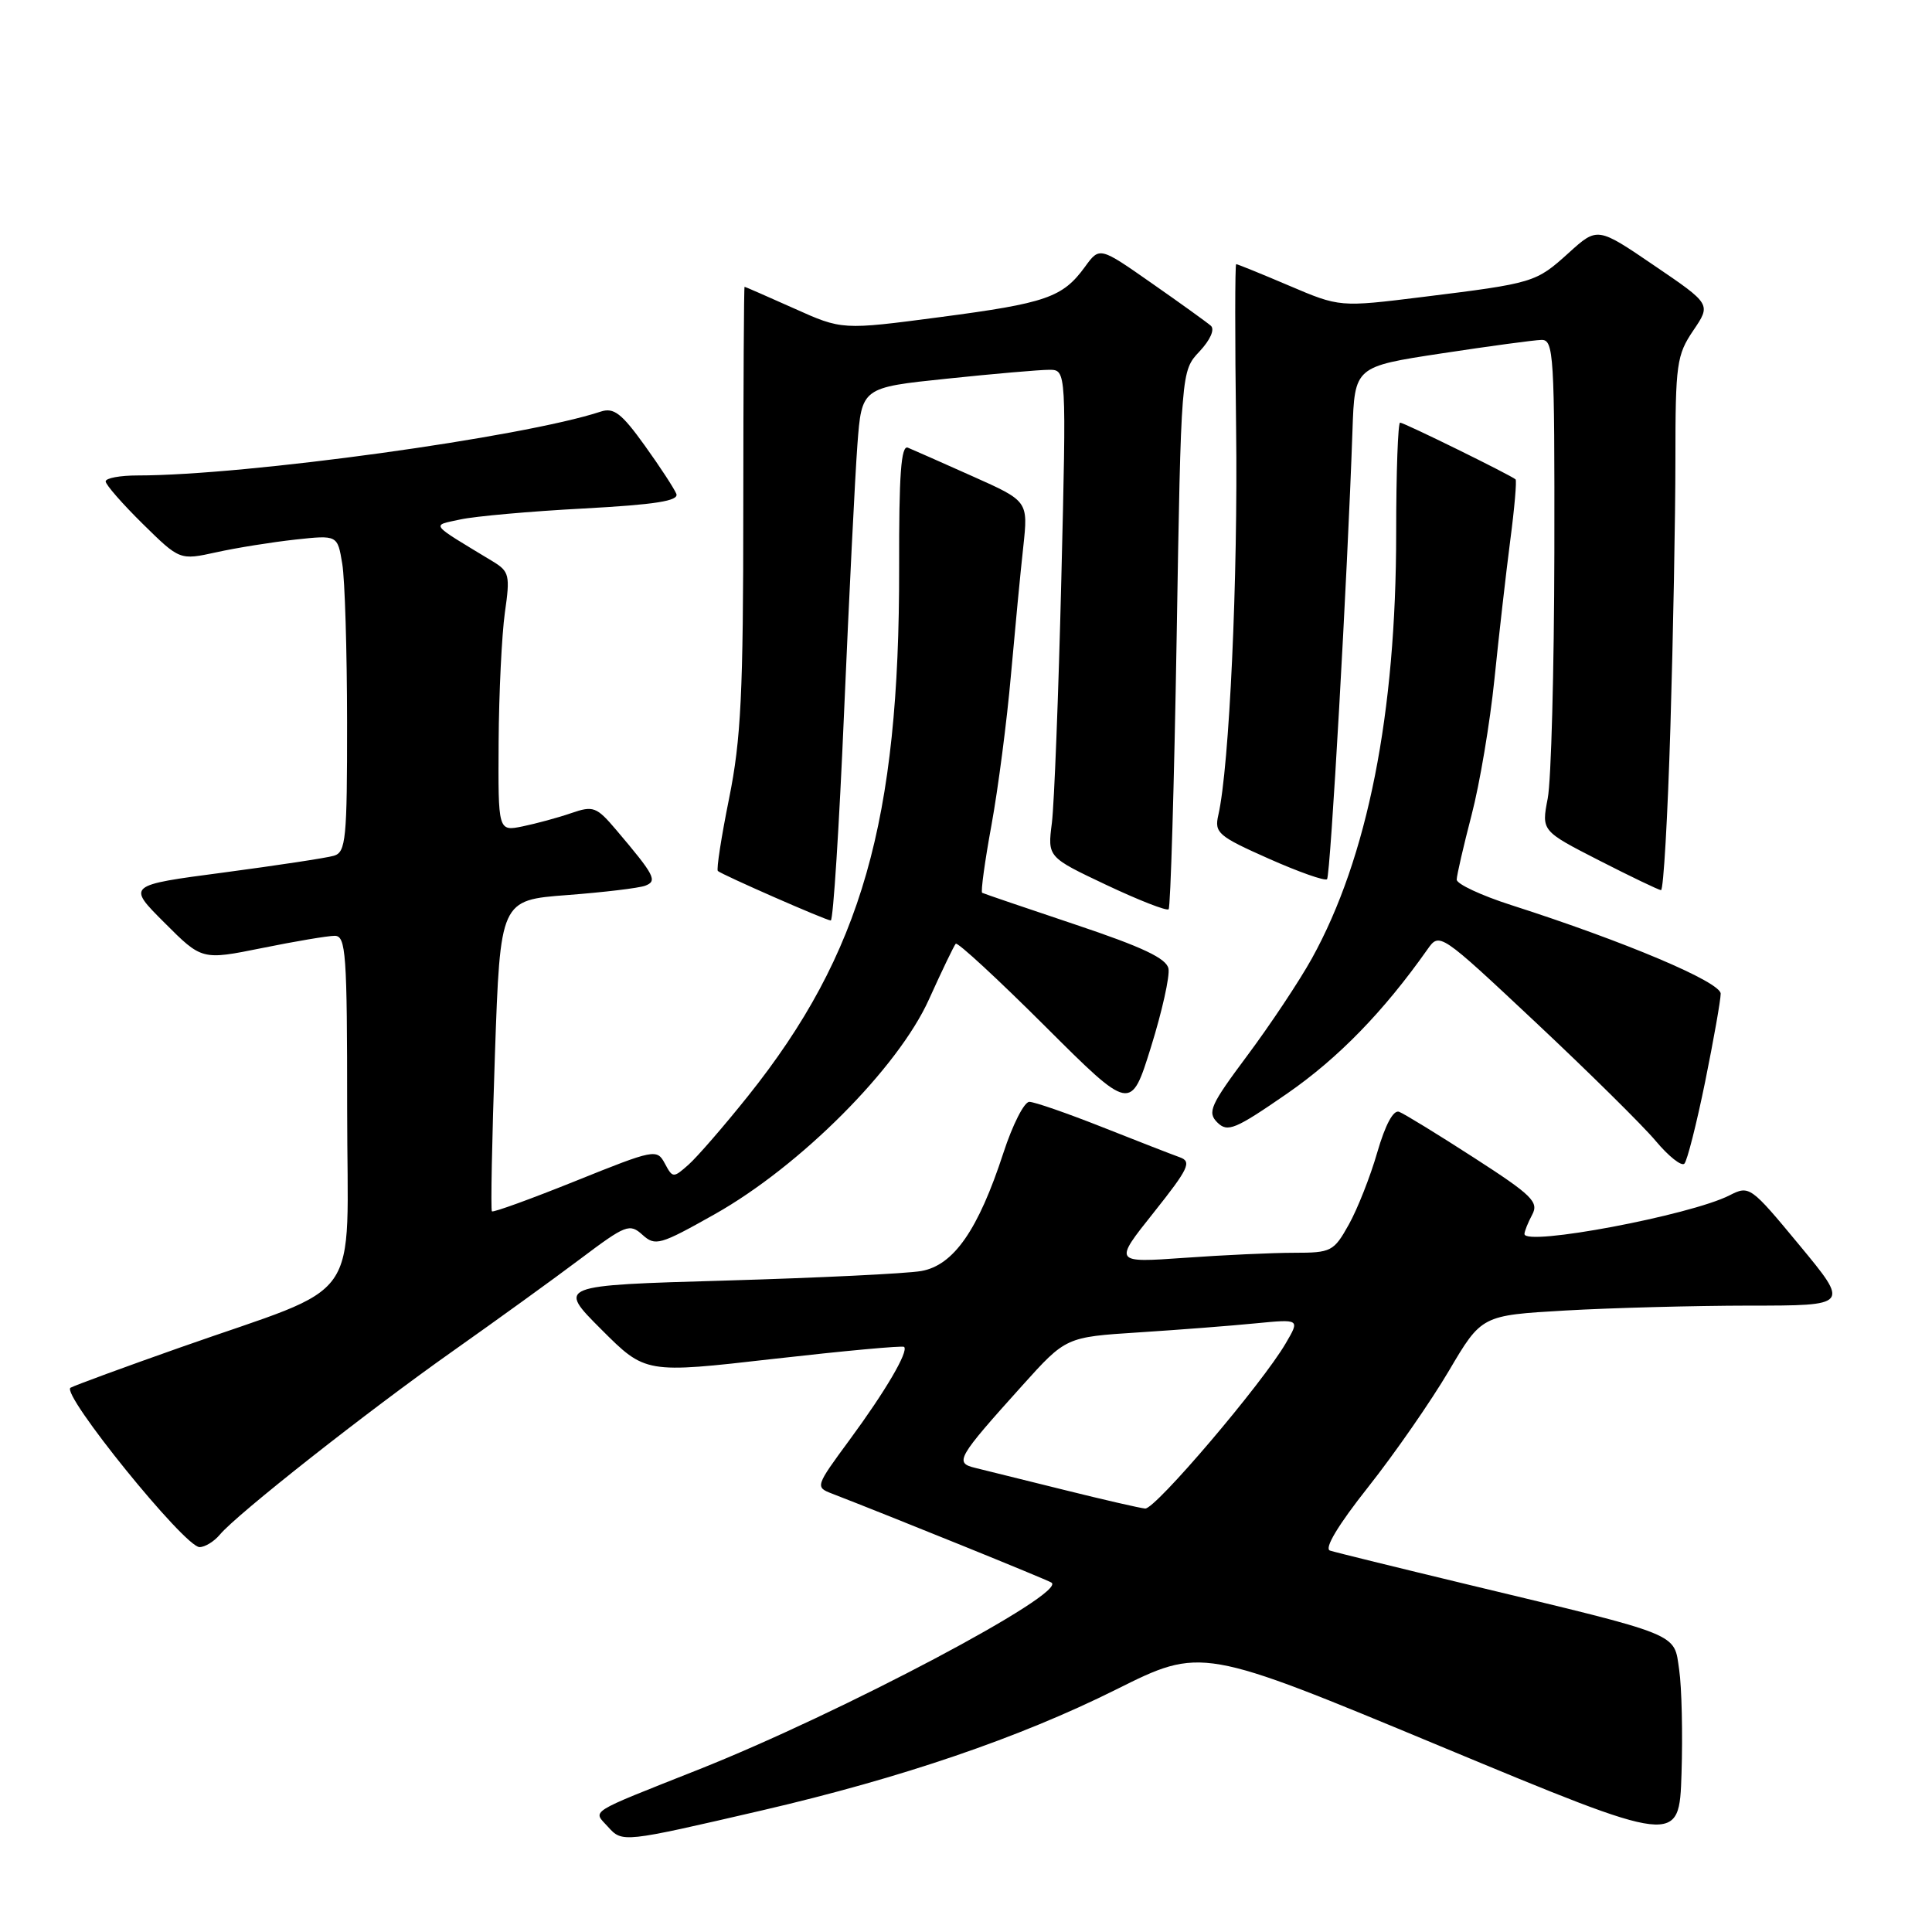 <?xml version="1.0" encoding="UTF-8" standalone="no"?>
<!DOCTYPE svg PUBLIC "-//W3C//DTD SVG 1.1//EN" "http://www.w3.org/Graphics/SVG/1.1/DTD/svg11.dtd" >
<svg xmlns="http://www.w3.org/2000/svg" xmlns:xlink="http://www.w3.org/1999/xlink" version="1.1" viewBox="0 0 256 256">
 <g >
 <path fill="currentColor"
d=" M 222.50 221.26 C 221.78 216.31 223.04 216.82 194.50 209.96 C 185.15 207.71 176.93 205.69 176.23 205.46 C 175.43 205.20 177.30 202.08 181.30 197.03 C 184.79 192.62 189.59 185.70 191.98 181.65 C 196.32 174.29 196.32 174.29 207.41 173.65 C 213.51 173.30 224.48 173.01 231.78 173.00 C 245.06 173.00 245.06 173.00 238.45 165.01 C 231.95 157.16 231.80 157.05 229.17 158.39 C 223.96 161.04 202.00 165.17 202.00 163.51 C 202.00 163.16 202.46 162.01 203.02 160.96 C 203.93 159.27 203.01 158.37 195.32 153.41 C 190.52 150.31 186.05 147.57 185.39 147.32 C 184.63 147.03 183.56 149.03 182.50 152.68 C 181.58 155.88 179.88 160.19 178.73 162.25 C 176.73 165.83 176.40 166.00 171.47 166.00 C 168.63 166.00 162.09 166.30 156.94 166.67 C 147.56 167.33 147.56 167.33 152.87 160.67 C 157.51 154.84 157.94 153.92 156.34 153.35 C 155.33 152.99 150.70 151.19 146.06 149.35 C 141.41 147.51 137.06 146.00 136.39 146.00 C 135.71 146.00 134.17 149.04 132.96 152.75 C 129.62 162.99 126.36 167.67 122.06 168.42 C 120.10 168.76 108.45 169.32 96.17 169.68 C 73.84 170.32 73.84 170.32 79.68 176.16 C 85.52 182.00 85.52 182.00 102.49 180.06 C 111.82 179.00 119.61 178.28 119.80 178.47 C 120.41 179.08 117.33 184.33 112.59 190.77 C 108.04 196.95 108.01 197.05 110.24 197.91 C 118.00 200.91 138.62 209.26 139.32 209.70 C 141.52 211.06 111.49 226.97 92.50 234.50 C 77.68 240.38 78.54 239.84 80.55 242.05 C 82.47 244.18 82.48 244.17 101.00 239.88 C 119.48 235.59 135.08 230.26 147.85 223.89 C 159.21 218.22 159.21 218.22 190.85 231.38 C 222.50 244.54 222.50 244.54 222.81 235.02 C 222.98 229.78 222.84 223.59 222.50 221.26 Z  M 29.13 203.35 C 31.36 200.66 48.70 187.00 60.00 179.03 C 65.78 174.95 73.39 169.45 76.91 166.80 C 82.92 162.28 83.43 162.08 85.13 163.62 C 86.83 165.15 87.44 164.98 94.72 160.88 C 106.04 154.50 118.99 141.52 123.09 132.43 C 124.81 128.62 126.41 125.30 126.64 125.05 C 126.88 124.80 132.19 129.71 138.45 135.95 C 149.84 147.31 149.84 147.31 152.51 138.74 C 153.98 134.03 155.02 129.35 154.83 128.35 C 154.57 126.99 151.39 125.49 142.49 122.51 C 135.89 120.30 130.34 118.41 130.14 118.30 C 129.94 118.19 130.49 114.14 131.38 109.30 C 132.26 104.46 133.42 95.55 133.95 89.50 C 134.49 83.45 135.22 75.78 135.59 72.45 C 136.24 66.40 136.24 66.40 128.87 63.11 C 124.82 61.30 120.96 59.59 120.30 59.32 C 119.40 58.95 119.11 62.85 119.14 75.16 C 119.20 108.79 114.17 126.39 99.11 145.24 C 95.92 149.23 92.37 153.32 91.23 154.33 C 89.22 156.11 89.13 156.11 88.09 154.16 C 87.04 152.21 86.72 152.28 76.26 156.49 C 70.34 158.87 65.36 160.68 65.18 160.51 C 65.01 160.34 65.19 150.99 65.58 139.73 C 66.29 119.27 66.29 119.27 75.16 118.60 C 80.04 118.23 84.69 117.67 85.50 117.36 C 87.14 116.73 86.77 116.01 81.67 109.99 C 79.04 106.89 78.62 106.73 75.67 107.75 C 73.93 108.35 71.04 109.13 69.25 109.50 C 66.00 110.16 66.00 110.16 66.07 98.33 C 66.11 91.82 66.49 84.10 66.90 81.16 C 67.61 76.24 67.48 75.72 65.33 74.41 C 56.76 69.22 57.12 69.68 61.00 68.83 C 62.92 68.41 70.26 67.75 77.30 67.38 C 86.88 66.86 89.97 66.37 89.62 65.44 C 89.35 64.76 87.47 61.87 85.42 59.02 C 82.36 54.76 81.33 53.97 79.60 54.54 C 69.34 57.93 32.57 63.00 18.24 63.00 C 15.91 63.00 14.00 63.35 14.00 63.79 C 14.00 64.22 16.21 66.75 18.91 69.41 C 23.82 74.24 23.82 74.24 28.66 73.18 C 31.32 72.59 36.02 71.84 39.11 71.50 C 44.72 70.89 44.72 70.89 45.35 74.70 C 45.70 76.79 45.98 86.23 45.99 95.68 C 46.00 111.19 45.83 112.92 44.25 113.39 C 43.29 113.68 36.72 114.67 29.66 115.61 C 16.82 117.30 16.82 117.30 21.79 122.26 C 26.75 127.23 26.75 127.23 34.73 125.62 C 39.11 124.73 43.44 124.00 44.35 124.00 C 45.84 124.00 46.00 126.29 46.00 147.04 C 46.00 173.49 48.57 169.84 23.81 178.57 C 16.49 181.15 9.98 183.54 9.35 183.88 C 7.98 184.62 24.46 205.00 26.44 205.00 C 27.16 205.00 28.37 204.26 29.13 203.35 Z  M 225.94 143.34 C 227.07 137.76 228.00 132.50 228.00 131.67 C 228.00 130.12 215.31 124.76 200.25 119.93 C 196.26 118.65 193.01 117.13 193.02 116.55 C 193.03 115.97 193.92 112.12 194.99 108.00 C 196.07 103.88 197.43 95.78 198.02 90.00 C 198.61 84.22 199.55 75.97 200.11 71.65 C 200.68 67.34 200.99 63.68 200.82 63.52 C 200.19 62.96 186.04 56.00 185.52 56.00 C 185.24 56.00 185.00 62.58 185.00 70.62 C 185.00 94.58 181.21 113.67 173.83 127.00 C 172.15 130.03 168.30 135.81 165.28 139.86 C 160.38 146.43 159.95 147.38 161.30 148.73 C 162.66 150.08 163.65 149.67 170.57 144.89 C 177.31 140.22 183.31 134.07 189.13 125.82 C 190.75 123.52 190.75 123.52 203.52 135.50 C 210.54 142.09 217.69 149.15 219.39 151.18 C 221.10 153.22 222.81 154.58 223.19 154.19 C 223.56 153.81 224.80 148.93 225.94 143.34 Z  M 111.85 94.25 C 112.51 78.99 113.30 63.09 113.61 58.93 C 114.18 51.35 114.18 51.35 125.45 50.18 C 131.65 49.53 137.76 49.00 139.02 49.00 C 141.31 49.00 141.31 49.00 140.63 76.75 C 140.26 92.01 139.69 106.54 139.38 109.04 C 138.80 113.57 138.80 113.57 146.60 117.26 C 150.88 119.28 154.60 120.74 154.85 120.48 C 155.10 120.23 155.58 104.08 155.91 84.59 C 156.50 49.16 156.50 49.16 158.94 46.57 C 160.38 45.03 160.99 43.64 160.44 43.16 C 159.92 42.71 156.40 40.17 152.60 37.52 C 145.70 32.69 145.70 32.69 143.76 35.36 C 140.80 39.42 138.63 40.17 124.56 42.02 C 111.58 43.73 111.58 43.73 105.20 40.86 C 101.69 39.29 98.74 38.00 98.66 38.00 C 98.57 38.00 98.50 51.16 98.49 67.25 C 98.49 91.86 98.19 97.97 96.61 105.79 C 95.58 110.89 94.91 115.22 95.12 115.41 C 95.69 115.92 109.41 121.94 110.08 121.97 C 110.40 121.99 111.20 109.51 111.85 94.25 Z  M 221.34 96.25 C 221.70 84.29 222.00 68.38 222.00 60.89 C 222.00 48.23 222.17 47.04 224.37 43.79 C 226.73 40.31 226.73 40.31 219.20 35.19 C 211.67 30.06 211.67 30.06 207.86 33.51 C 203.50 37.45 203.27 37.52 188.51 39.35 C 177.52 40.71 177.52 40.71 170.81 37.85 C 167.13 36.28 163.97 35.00 163.80 35.00 C 163.64 35.00 163.63 44.78 163.79 56.74 C 164.05 76.51 162.90 101.64 161.43 108.02 C 160.90 110.35 161.41 110.80 168.10 113.77 C 172.08 115.54 175.57 116.77 175.84 116.50 C 176.29 116.04 178.55 76.21 179.21 57.04 C 179.50 48.58 179.50 48.58 191.00 46.83 C 197.32 45.87 203.29 45.06 204.25 45.04 C 205.88 45.00 206.00 46.98 205.96 73.25 C 205.93 88.79 205.54 103.44 205.08 105.80 C 204.25 110.10 204.25 110.10 211.87 114.00 C 216.07 116.15 219.77 117.92 220.09 117.95 C 220.42 117.98 220.98 108.21 221.34 96.25 Z  M 141.00 197.42 C 135.78 196.12 130.47 194.81 129.21 194.50 C 126.45 193.83 126.80 193.21 135.46 183.59 C 141.24 177.17 141.24 177.17 150.87 176.55 C 156.17 176.21 163.14 175.67 166.37 175.35 C 172.25 174.78 172.25 174.78 170.37 177.99 C 167.27 183.32 153.07 200.01 151.74 199.89 C 151.06 199.83 146.22 198.72 141.00 197.42 Z "/>
</g>
</svg>